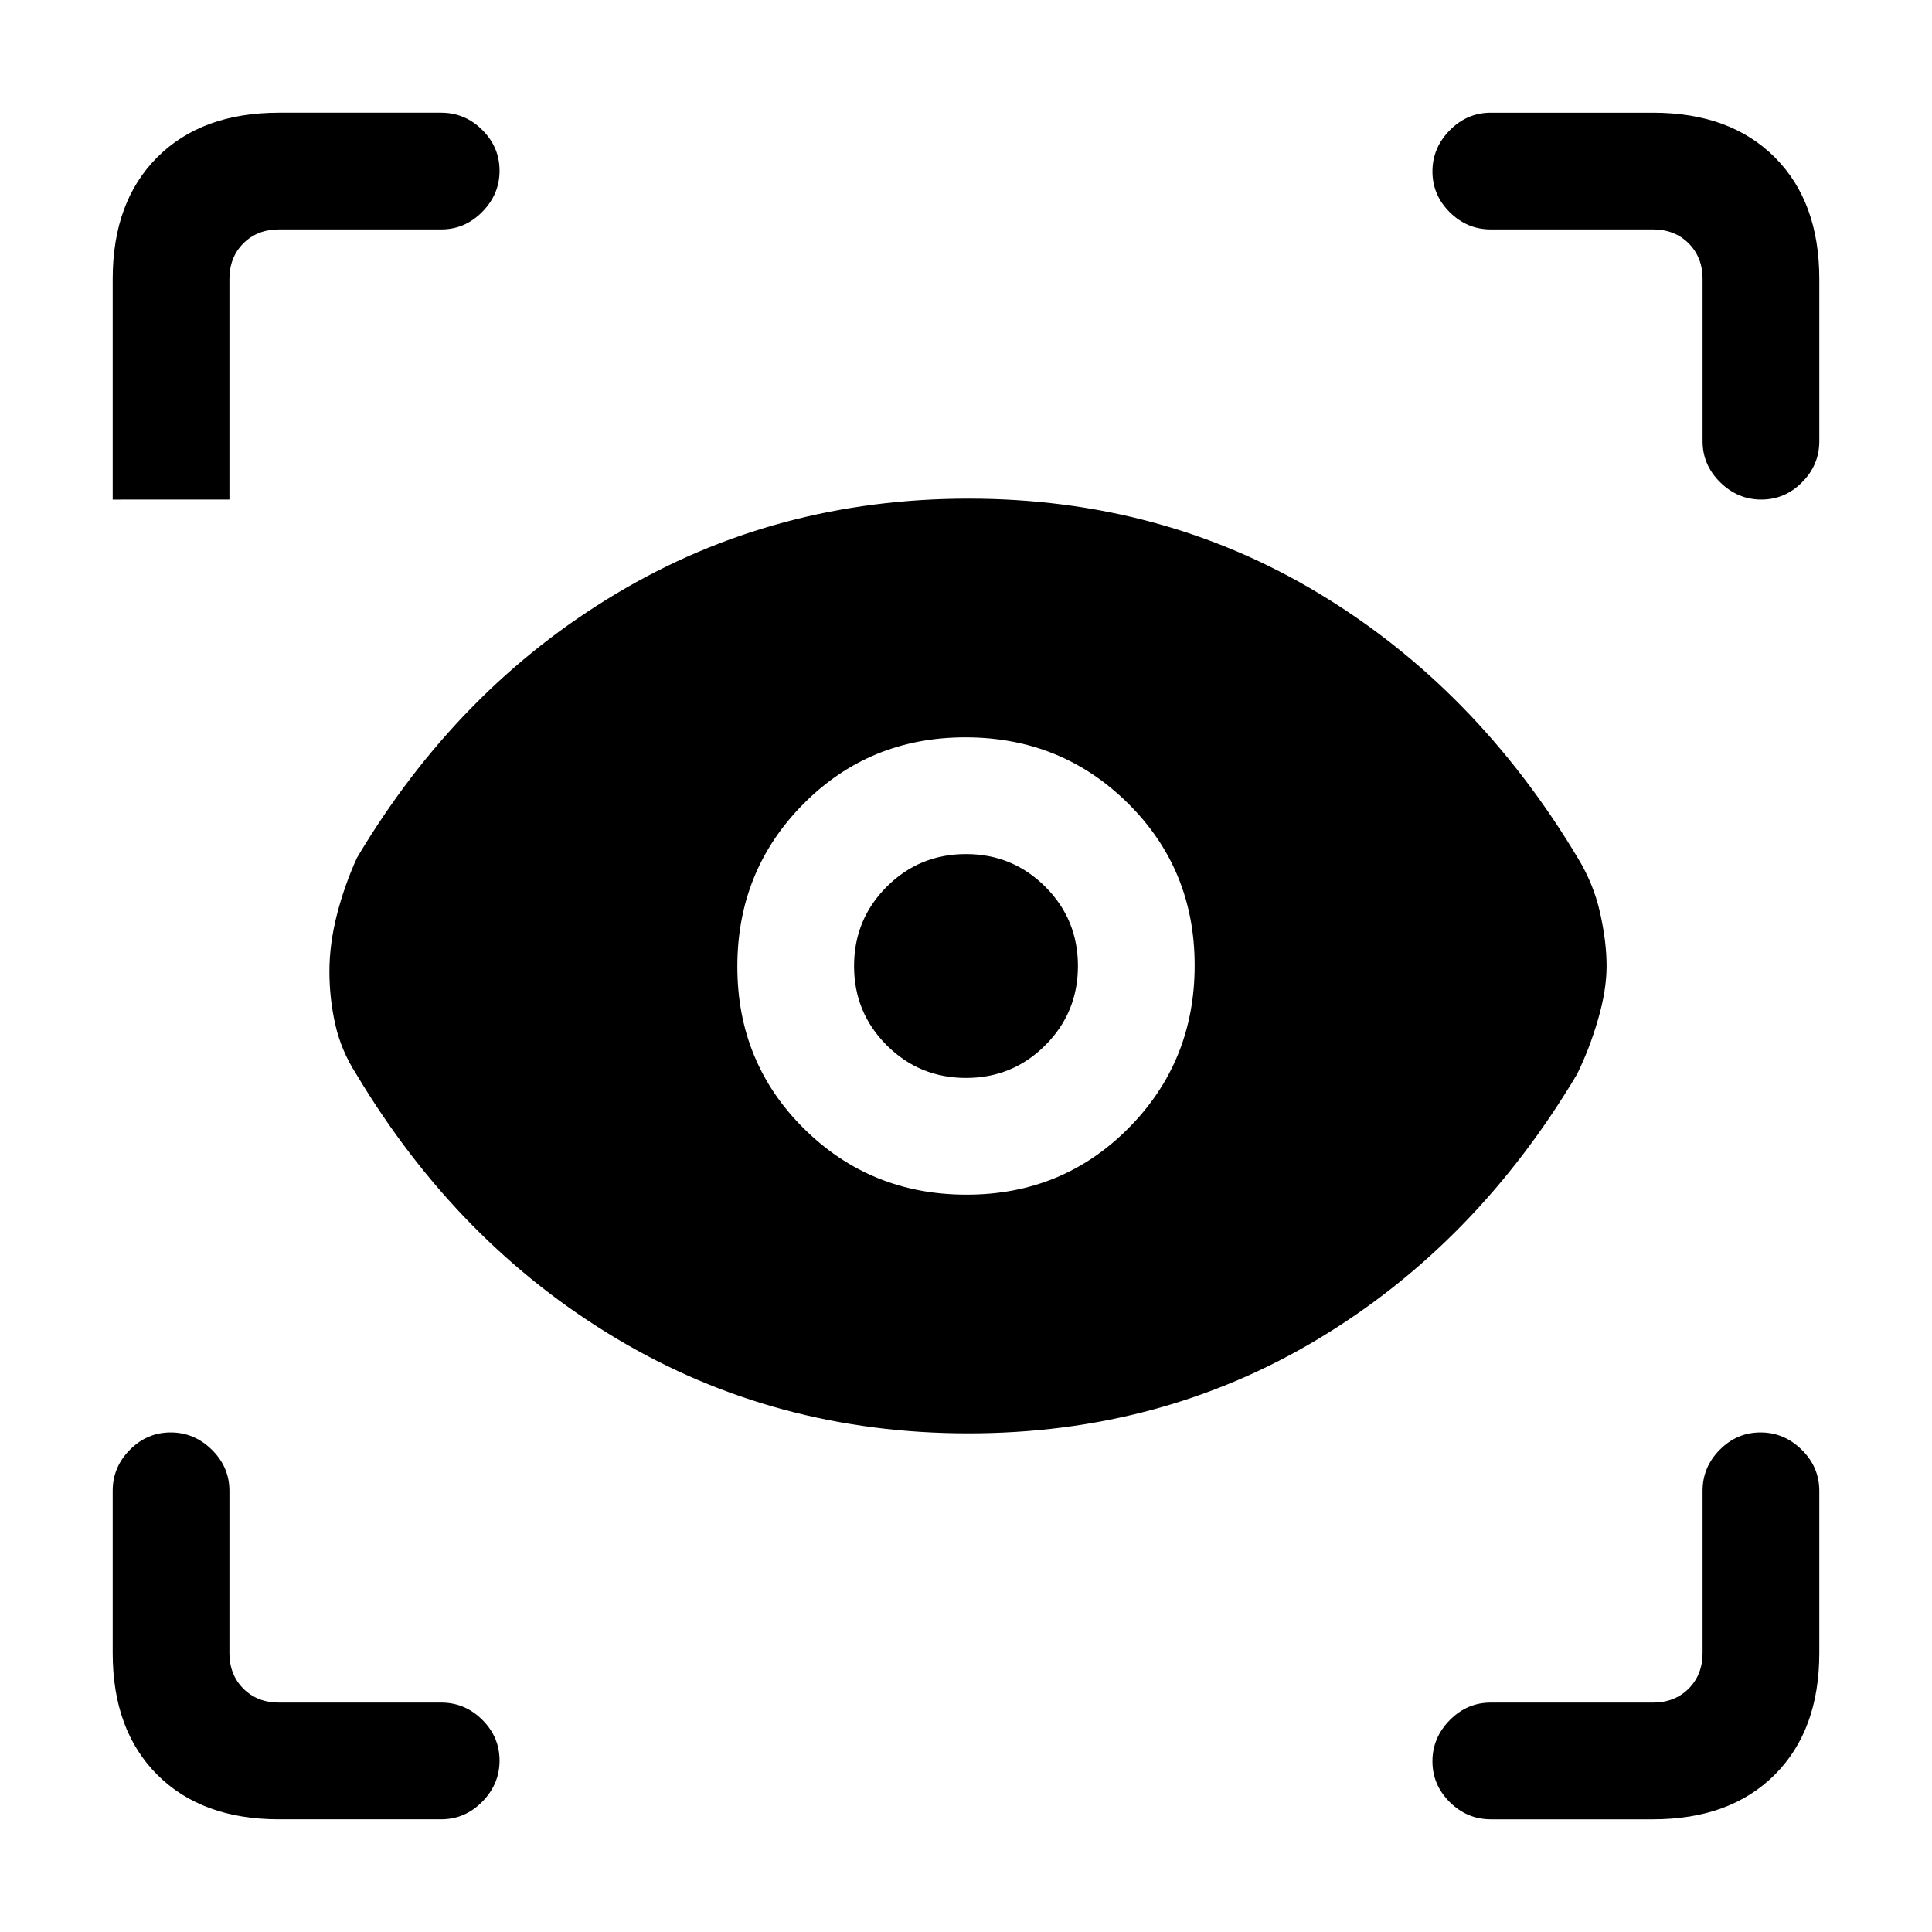 <svg xmlns="http://www.w3.org/2000/svg" height="20" viewBox="0 -960 960 960" width="20"><path d="M138.62-56q-38.35 0-60.48-22.14Q56-100.27 56-138.62v-80.61q0-11.8 8.55-20.4 8.54-8.6 20.27-8.6 11.72 0 20.45 8.6 8.73 8.6 8.73 20.4v80.61q0 10.77 6.92 17.7 6.93 6.92 17.7 6.92h80.61q11.8 0 20.4 8.55 8.6 8.54 8.6 20.27 0 11.72-8.6 20.45-8.6 8.73-20.4 8.73h-80.61Zm682.76 0h-80.61q-11.8 0-20.4-8.55-8.6-8.54-8.6-20.27 0-11.72 8.6-20.45 8.6-8.73 20.4-8.73h80.61q10.77 0 17.7-6.92 6.92-6.93 6.92-17.7v-80.61q0-11.8 8.55-20.4 8.54-8.6 20.27-8.6 11.72 0 20.45 8.6 8.73 8.6 8.73 20.4v80.61q0 38.35-22.14 60.48Q859.73-56 821.38-56ZM481.19-247.77q-95.96 0-174.81-47.08-78.84-47.07-129.31-131.37-7.53-11.7-10.45-24.66-2.93-12.95-2.93-26.43 0-13.61 3.73-28.19 3.73-14.58 9.96-28.27 50.16-84.31 129.04-131.38 78.87-47.08 174.83-47.08 95.96 0 174.08 47.08 78.13 47.07 128.6 131.37 7.92 12.92 11.15 27.39 3.23 14.47 3.23 26.39t-4.23 26.5q-4.23 14.58-10.46 27.27-50.16 84.31-128.32 131.38-78.15 47.08-174.11 47.08Zm-.9-118.61q47.71 0 80.52-33.11 32.81-33.1 32.81-80.8 0-47.71-33.11-80.52-33.1-32.81-80.8-32.81-47.71 0-80.52 33.11-32.81 33.1-32.81 80.8 0 47.71 33.11 80.52 33.1 32.81 80.8 32.81Zm-.28-58q-23.16 0-39.39-16.22-16.24-16.22-16.24-39.39 0-23.16 16.22-39.39 16.22-16.24 39.39-16.24 23.16 0 39.39 16.22 16.24 16.22 16.24 39.39 0 23.16-16.22 39.39-16.22 16.24-39.39 16.24ZM219.23-846h-80.61q-10.77 0-17.7 6.92-6.92 6.93-6.92 17.7v109.61H56v-109.61q0-38.35 22.14-60.48Q100.27-904 138.62-904h80.61q11.8 0 20.4 8.55 8.6 8.54 8.6 20.27 0 11.72-8.6 20.45-8.6 8.73-20.4 8.73ZM904-821.38v80.61q0 11.8-8.55 20.4-8.54 8.6-20.27 8.6-11.72 0-20.45-8.6-8.73-8.6-8.73-20.4v-80.61q0-10.77-6.92-17.7-6.93-6.92-17.7-6.92h-80.61q-11.8 0-20.4-8.55-8.6-8.54-8.6-20.27 0-11.72 8.6-20.45 8.6-8.73 20.4-8.73h80.61q38.35 0 60.48 22.14Q904-859.73 904-821.38Z"/></svg>